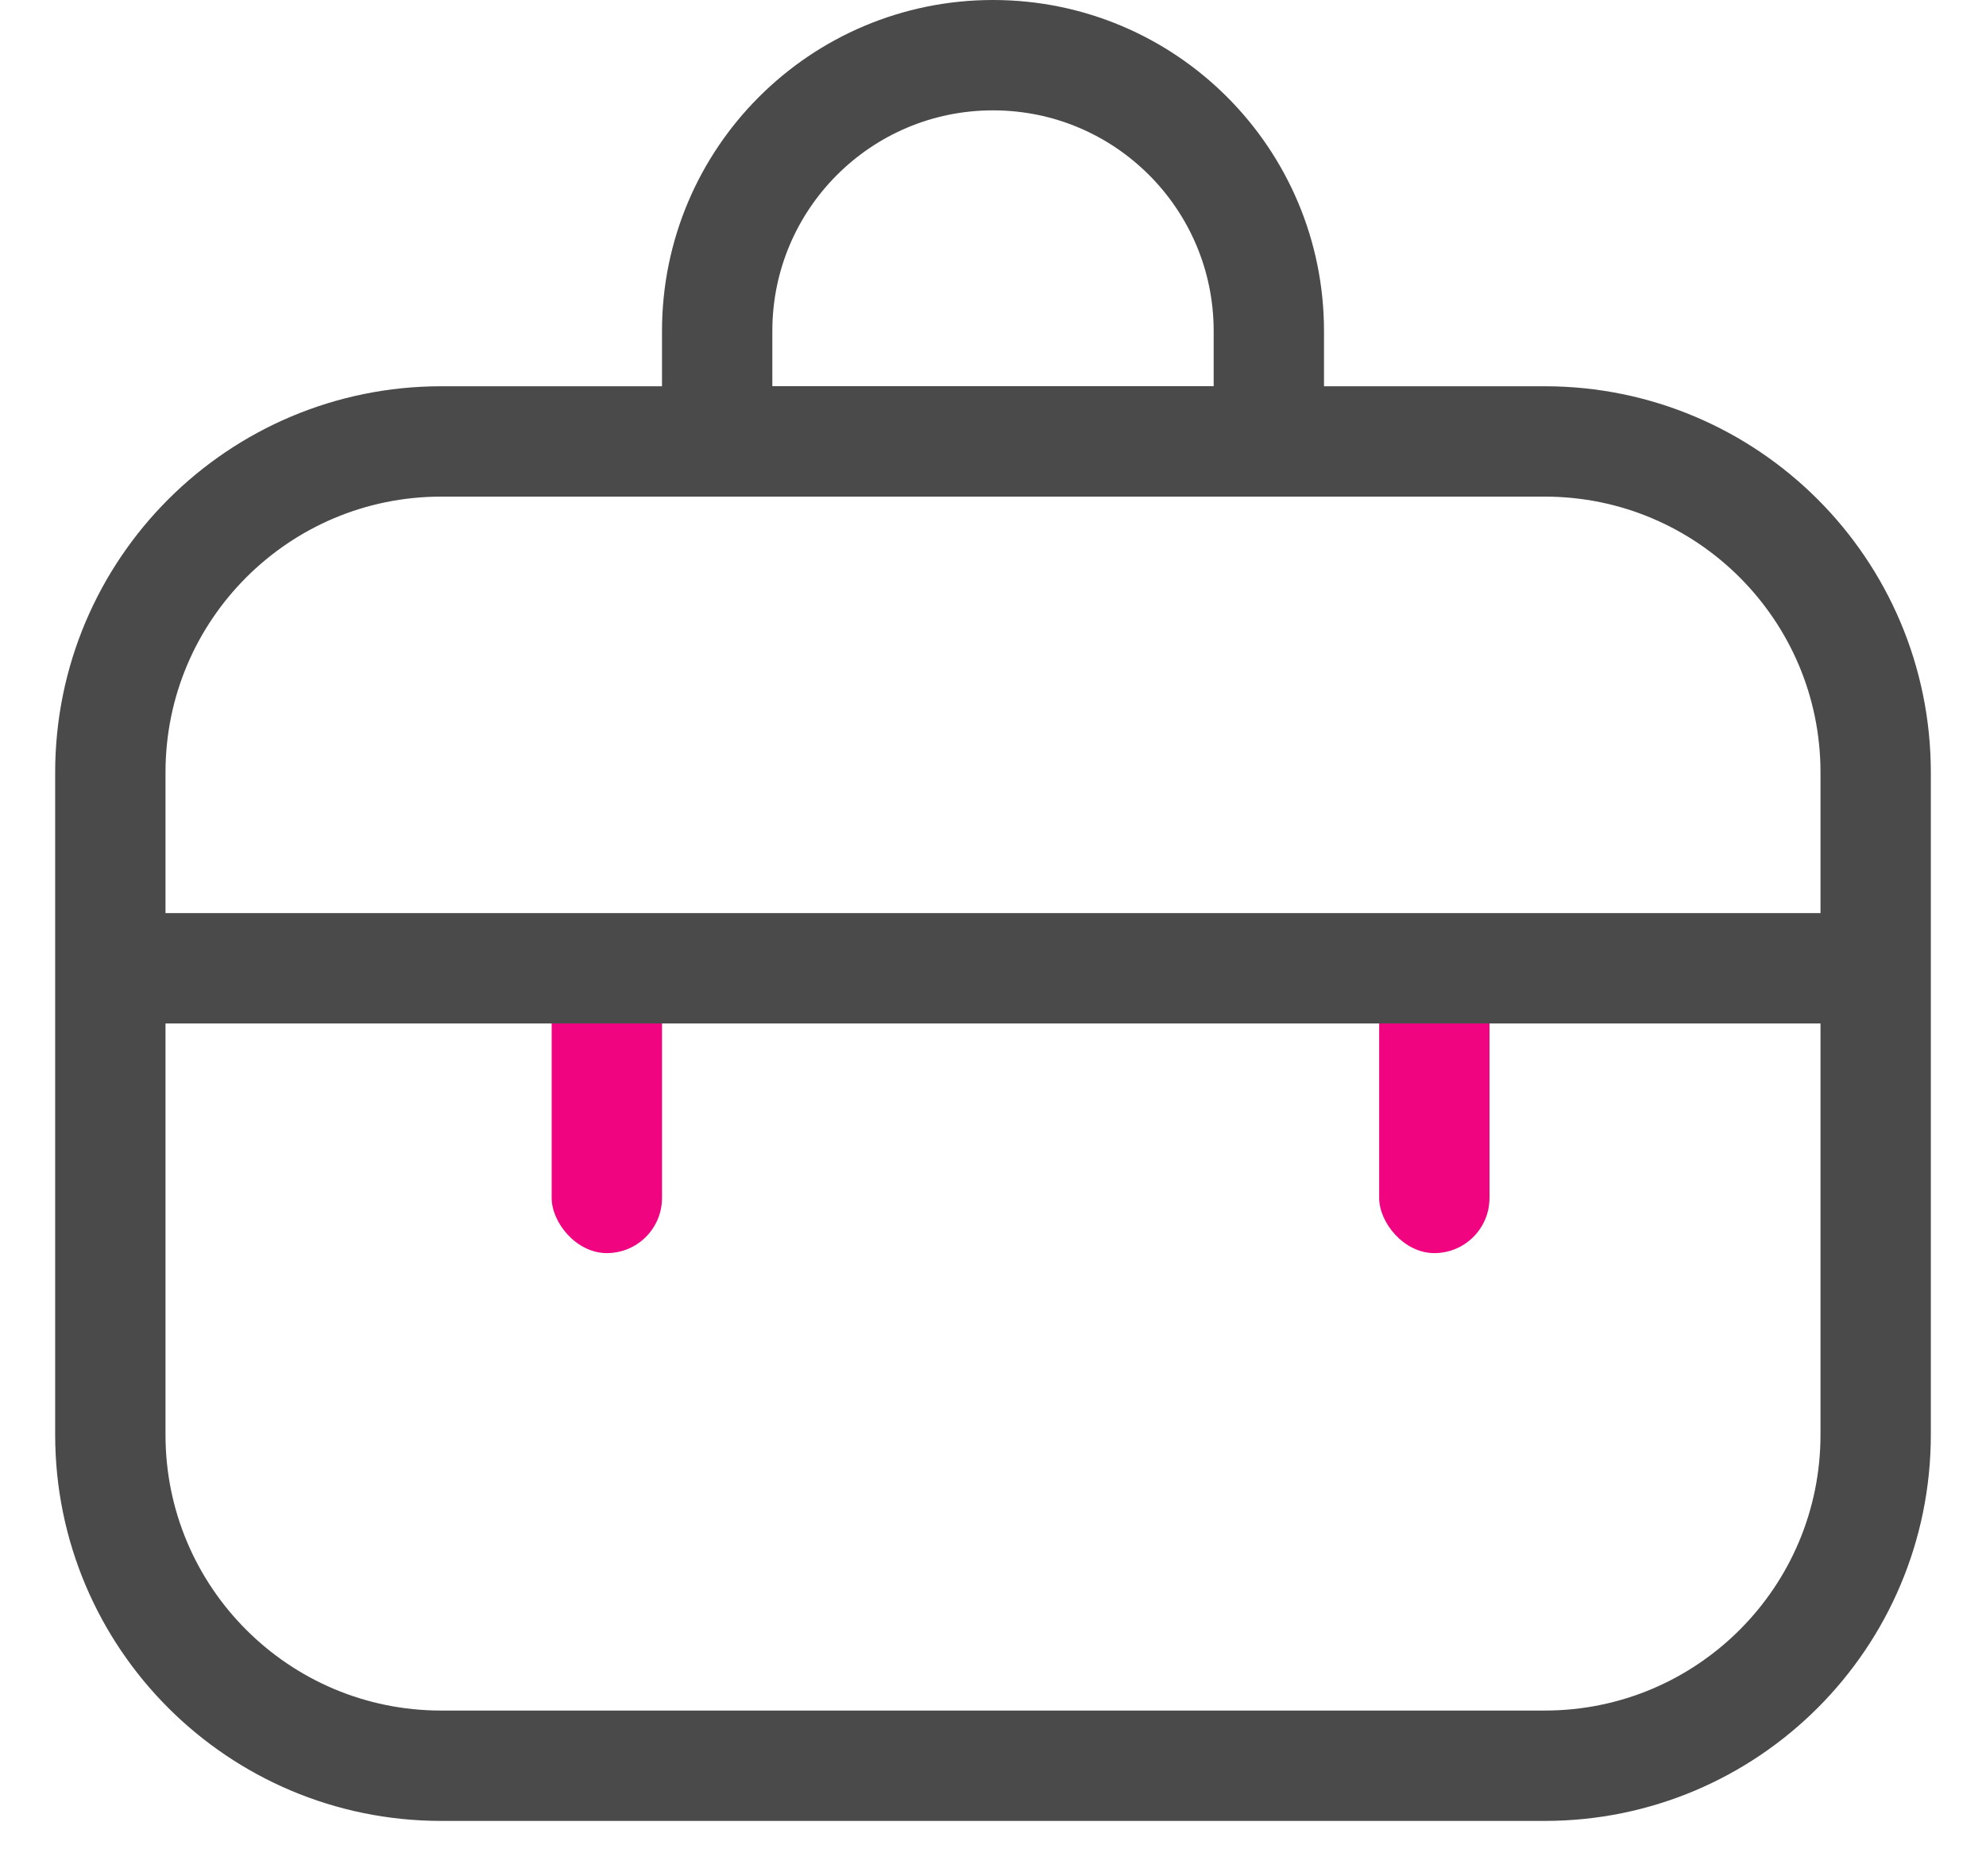 <svg width="18" height="17" viewBox="0 0 18 17" fill="none" xmlns="http://www.w3.org/2000/svg">
<rect x="5" y="8.774" width="1" height="2.581" rx="0.5" fill="#F0047F"/>
<rect x="12.5" y="8.774" width="1" height="2.581" rx="0.5" fill="#F0047F"/>
<path d="M14 4H4C2.343 4 1 5.342 1 6.999V13.001C1 14.658 2.342 16 3.999 16H14.001C15.658 16 17 14.657 17 13V7C17 5.343 15.657 4 14 4Z" stroke="#4A4A4A"/>
<path d="M1 8.774H17" stroke="#4A4A4A"/>
<path d="M6.5 3C6.5 1.619 7.619 0.5 9 0.5C10.381 0.5 11.5 1.619 11.5 3V4H6.5V3Z" stroke="#4A4A4A"/>
</svg>
